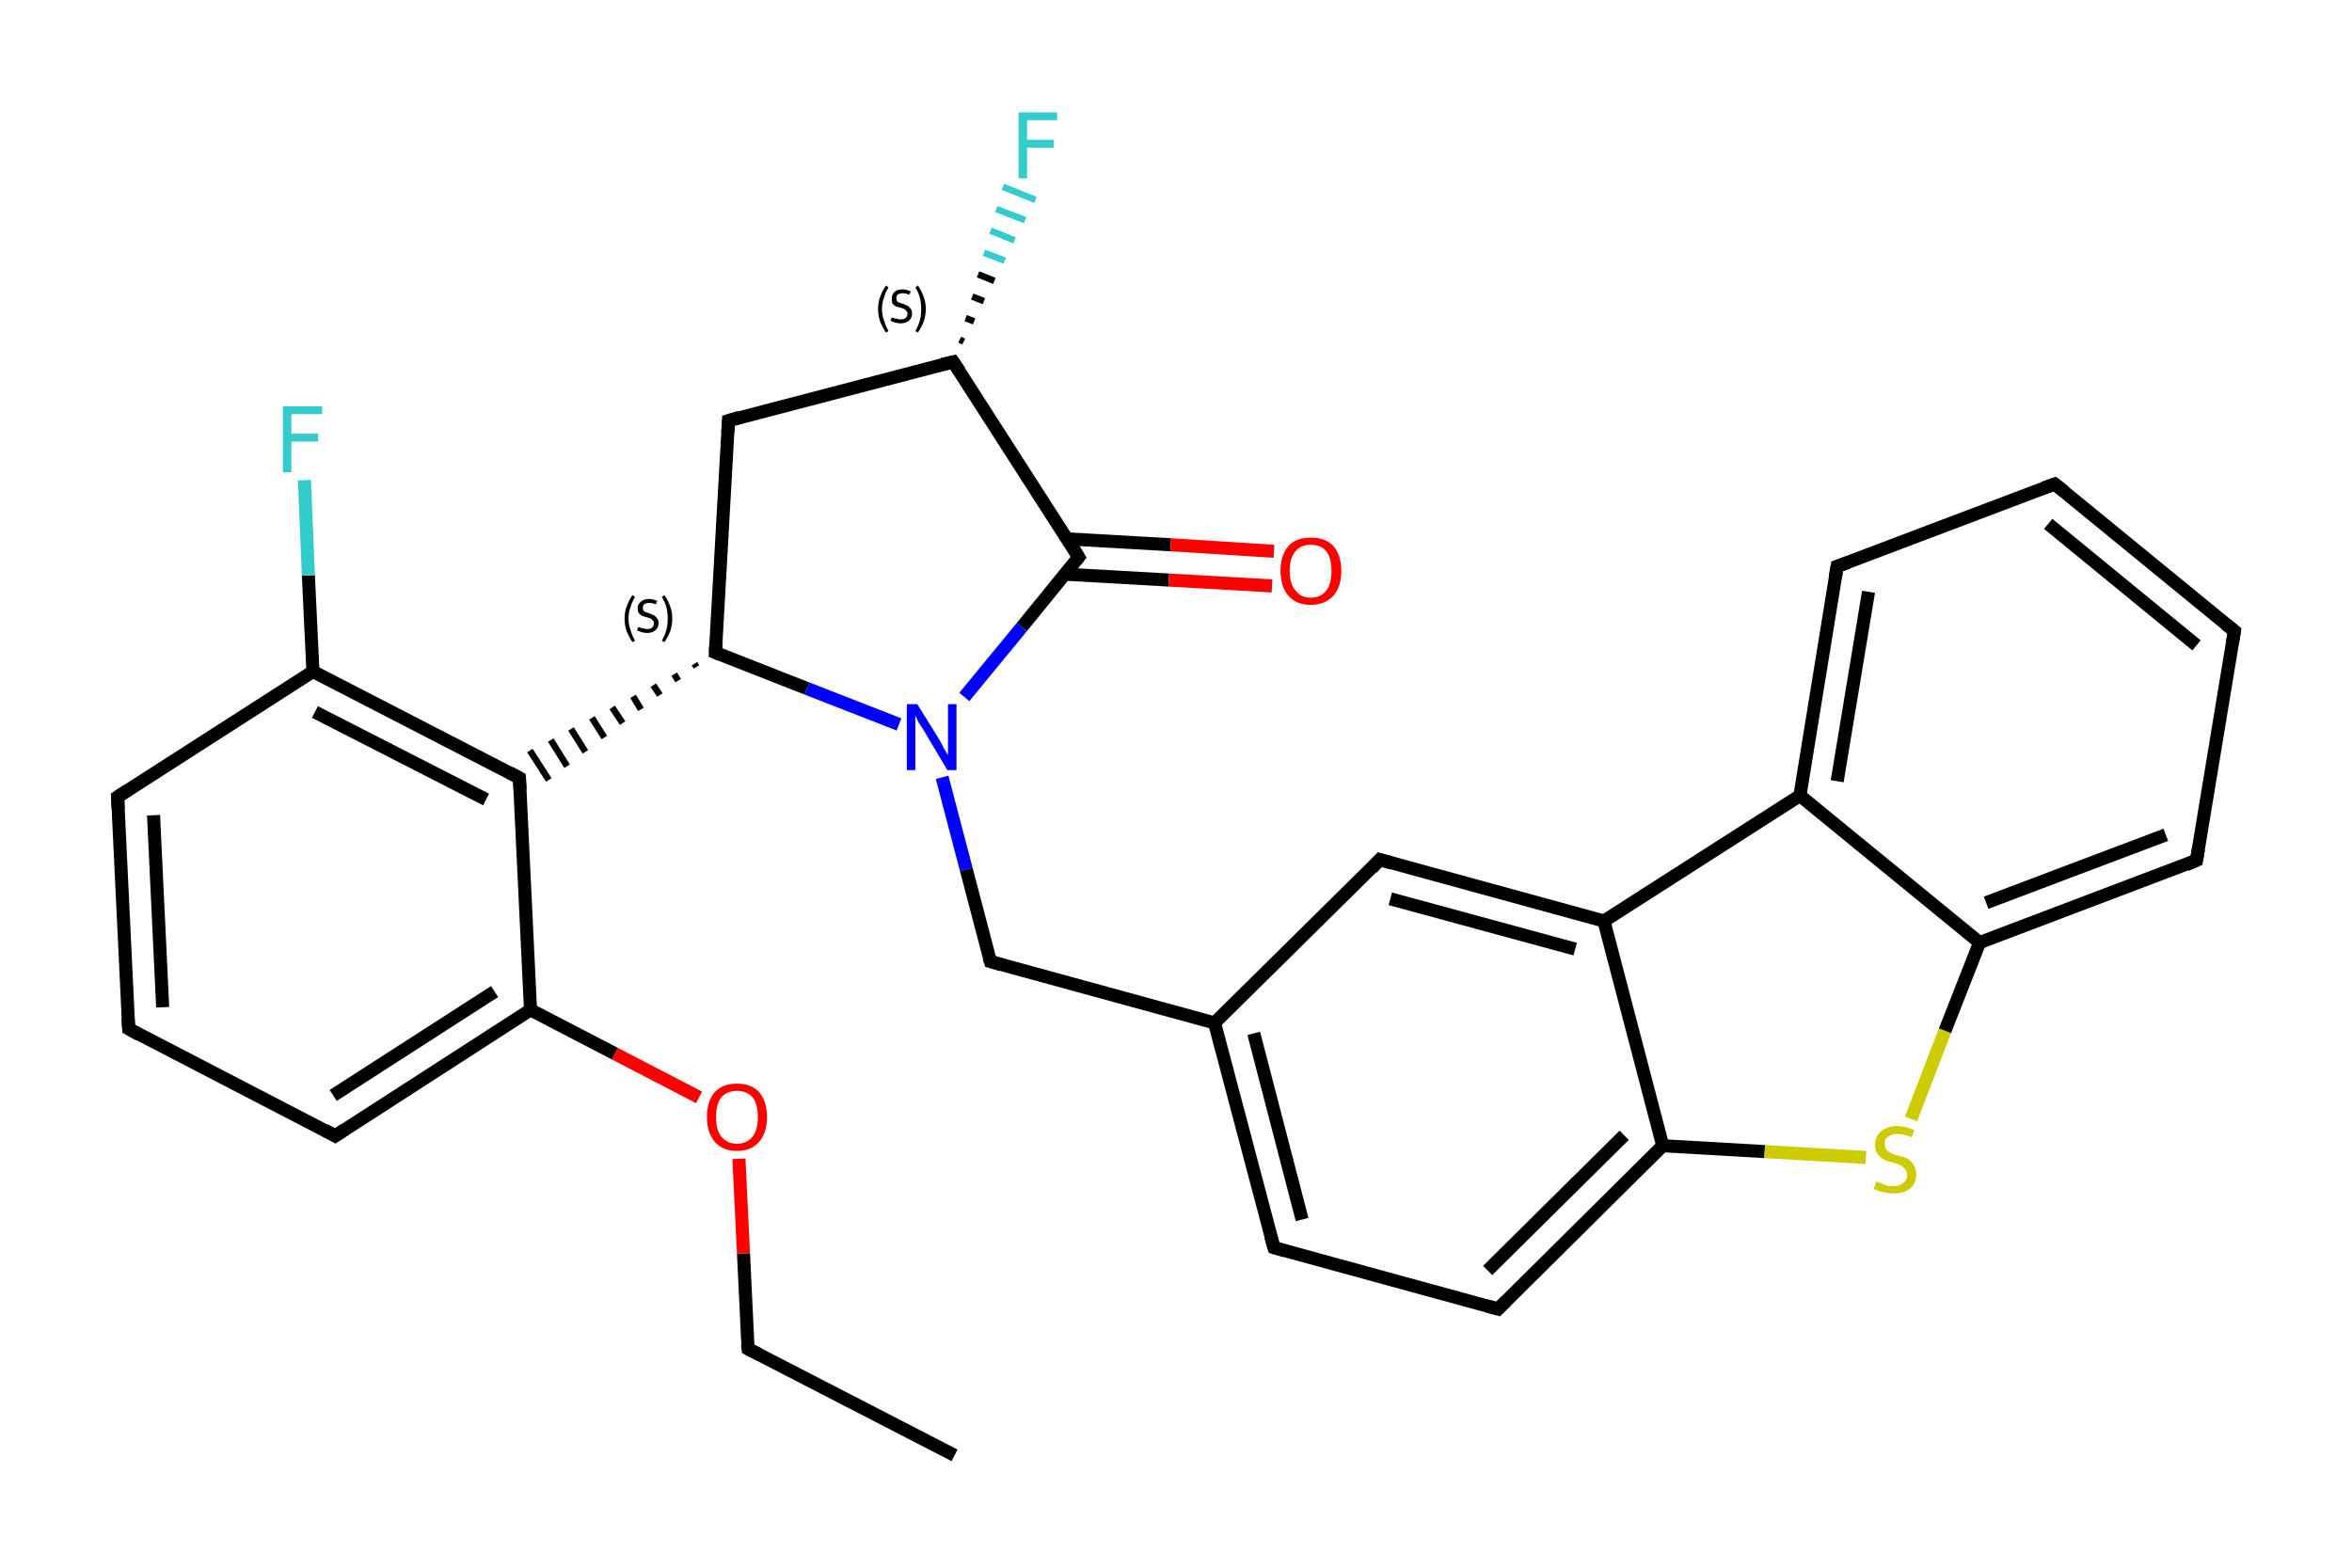 <?xml version='1.0' encoding='iso-8859-1'?>
<svg version='1.1' baseProfile='full'
              xmlns='http://www.w3.org/2000/svg'
                      xmlns:rdkit='http://www.rdkit.org/xml'
                      xmlns:xlink='http://www.w3.org/1999/xlink'
                  xml:space='preserve'
width='360px' height='240px' viewBox='0 0 360 240'>
<!-- END OF HEADER -->
<rect style='opacity:1.0;fill:#FFFFFF;stroke:none' width='360.0' height='240.0' x='0.0' y='0.0'> </rect>
<path class='bond-0 atom-0 atom-1' d='M 146.1,222.8 L 114.5,206.5' style='fill:none;fill-rule:evenodd;stroke:#000000;stroke-width:2.0px;stroke-linecap:butt;stroke-linejoin:miter;stroke-opacity:1' />
<path class='bond-1 atom-1 atom-2' d='M 114.5,206.5 L 113.8,191.9' style='fill:none;fill-rule:evenodd;stroke:#000000;stroke-width:2.0px;stroke-linecap:butt;stroke-linejoin:miter;stroke-opacity:1' />
<path class='bond-1 atom-1 atom-2' d='M 113.8,191.9 L 113.1,177.4' style='fill:none;fill-rule:evenodd;stroke:#FF0000;stroke-width:2.0px;stroke-linecap:butt;stroke-linejoin:miter;stroke-opacity:1' />
<path class='bond-2 atom-2 atom-3' d='M 107.0,168.0 L 94.1,161.3' style='fill:none;fill-rule:evenodd;stroke:#FF0000;stroke-width:2.0px;stroke-linecap:butt;stroke-linejoin:miter;stroke-opacity:1' />
<path class='bond-2 atom-2 atom-3' d='M 94.1,161.3 L 81.2,154.6' style='fill:none;fill-rule:evenodd;stroke:#000000;stroke-width:2.0px;stroke-linecap:butt;stroke-linejoin:miter;stroke-opacity:1' />
<path class='bond-3 atom-3 atom-4' d='M 81.2,154.6 L 51.3,173.9' style='fill:none;fill-rule:evenodd;stroke:#000000;stroke-width:2.0px;stroke-linecap:butt;stroke-linejoin:miter;stroke-opacity:1' />
<path class='bond-3 atom-3 atom-4' d='M 75.7,151.8 L 51.0,167.7' style='fill:none;fill-rule:evenodd;stroke:#000000;stroke-width:2.0px;stroke-linecap:butt;stroke-linejoin:miter;stroke-opacity:1' />
<path class='bond-4 atom-4 atom-5' d='M 51.3,173.9 L 19.7,157.5' style='fill:none;fill-rule:evenodd;stroke:#000000;stroke-width:2.0px;stroke-linecap:butt;stroke-linejoin:miter;stroke-opacity:1' />
<path class='bond-5 atom-5 atom-6' d='M 19.7,157.5 L 18.0,122.0' style='fill:none;fill-rule:evenodd;stroke:#000000;stroke-width:2.0px;stroke-linecap:butt;stroke-linejoin:miter;stroke-opacity:1' />
<path class='bond-5 atom-5 atom-6' d='M 24.9,154.2 L 23.5,124.8' style='fill:none;fill-rule:evenodd;stroke:#000000;stroke-width:2.0px;stroke-linecap:butt;stroke-linejoin:miter;stroke-opacity:1' />
<path class='bond-6 atom-6 atom-7' d='M 18.0,122.0 L 47.9,102.8' style='fill:none;fill-rule:evenodd;stroke:#000000;stroke-width:2.0px;stroke-linecap:butt;stroke-linejoin:miter;stroke-opacity:1' />
<path class='bond-7 atom-7 atom-8' d='M 47.9,102.8 L 47.2,88.1' style='fill:none;fill-rule:evenodd;stroke:#000000;stroke-width:2.0px;stroke-linecap:butt;stroke-linejoin:miter;stroke-opacity:1' />
<path class='bond-7 atom-7 atom-8' d='M 47.2,88.1 L 46.6,73.5' style='fill:none;fill-rule:evenodd;stroke:#33CCCC;stroke-width:2.0px;stroke-linecap:butt;stroke-linejoin:miter;stroke-opacity:1' />
<path class='bond-8 atom-7 atom-9' d='M 47.9,102.8 L 79.5,119.1' style='fill:none;fill-rule:evenodd;stroke:#000000;stroke-width:2.0px;stroke-linecap:butt;stroke-linejoin:miter;stroke-opacity:1' />
<path class='bond-8 atom-7 atom-9' d='M 48.2,109.0 L 74.4,122.4' style='fill:none;fill-rule:evenodd;stroke:#000000;stroke-width:2.0px;stroke-linecap:butt;stroke-linejoin:miter;stroke-opacity:1' />
<path class='bond-9 atom-10 atom-9' d='M 106.3,101.6 L 106.6,102.1' style='fill:none;fill-rule:evenodd;stroke:#000000;stroke-width:1.0px;stroke-linecap:butt;stroke-linejoin:miter;stroke-opacity:1' />
<path class='bond-9 atom-10 atom-9' d='M 103.2,103.2 L 103.8,104.2' style='fill:none;fill-rule:evenodd;stroke:#000000;stroke-width:1.0px;stroke-linecap:butt;stroke-linejoin:miter;stroke-opacity:1' />
<path class='bond-9 atom-10 atom-9' d='M 100.0,104.9 L 101.0,106.4' style='fill:none;fill-rule:evenodd;stroke:#000000;stroke-width:1.0px;stroke-linecap:butt;stroke-linejoin:miter;stroke-opacity:1' />
<path class='bond-9 atom-10 atom-9' d='M 96.9,106.6 L 98.1,108.6' style='fill:none;fill-rule:evenodd;stroke:#000000;stroke-width:1.0px;stroke-linecap:butt;stroke-linejoin:miter;stroke-opacity:1' />
<path class='bond-9 atom-10 atom-9' d='M 93.7,108.3 L 95.3,110.7' style='fill:none;fill-rule:evenodd;stroke:#000000;stroke-width:1.0px;stroke-linecap:butt;stroke-linejoin:miter;stroke-opacity:1' />
<path class='bond-9 atom-10 atom-9' d='M 90.6,109.9 L 92.5,112.9' style='fill:none;fill-rule:evenodd;stroke:#000000;stroke-width:1.0px;stroke-linecap:butt;stroke-linejoin:miter;stroke-opacity:1' />
<path class='bond-9 atom-10 atom-9' d='M 87.4,111.6 L 89.6,115.1' style='fill:none;fill-rule:evenodd;stroke:#000000;stroke-width:1.0px;stroke-linecap:butt;stroke-linejoin:miter;stroke-opacity:1' />
<path class='bond-9 atom-10 atom-9' d='M 84.3,113.3 L 86.8,117.3' style='fill:none;fill-rule:evenodd;stroke:#000000;stroke-width:1.0px;stroke-linecap:butt;stroke-linejoin:miter;stroke-opacity:1' />
<path class='bond-9 atom-10 atom-9' d='M 81.1,114.9 L 84.0,119.4' style='fill:none;fill-rule:evenodd;stroke:#000000;stroke-width:1.0px;stroke-linecap:butt;stroke-linejoin:miter;stroke-opacity:1' />
<path class='bond-10 atom-10 atom-11' d='M 109.5,99.9 L 111.5,64.4' style='fill:none;fill-rule:evenodd;stroke:#000000;stroke-width:2.0px;stroke-linecap:butt;stroke-linejoin:miter;stroke-opacity:1' />
<path class='bond-11 atom-11 atom-12' d='M 111.5,64.4 L 145.9,55.4' style='fill:none;fill-rule:evenodd;stroke:#000000;stroke-width:2.0px;stroke-linecap:butt;stroke-linejoin:miter;stroke-opacity:1' />
<path class='bond-12 atom-12 atom-13' d='M 146.9,52.0 L 147.5,52.3' style='fill:none;fill-rule:evenodd;stroke:#000000;stroke-width:1.0px;stroke-linecap:butt;stroke-linejoin:miter;stroke-opacity:1' />
<path class='bond-12 atom-12 atom-13' d='M 147.8,48.7 L 149.1,49.2' style='fill:none;fill-rule:evenodd;stroke:#000000;stroke-width:1.0px;stroke-linecap:butt;stroke-linejoin:miter;stroke-opacity:1' />
<path class='bond-12 atom-12 atom-13' d='M 148.8,45.4 L 150.6,46.1' style='fill:none;fill-rule:evenodd;stroke:#000000;stroke-width:1.0px;stroke-linecap:butt;stroke-linejoin:miter;stroke-opacity:1' />
<path class='bond-12 atom-12 atom-13' d='M 149.7,42.0 L 152.2,43.0' style='fill:none;fill-rule:evenodd;stroke:#000000;stroke-width:1.0px;stroke-linecap:butt;stroke-linejoin:miter;stroke-opacity:1' />
<path class='bond-12 atom-12 atom-13' d='M 150.6,38.7 L 153.8,39.9' style='fill:none;fill-rule:evenodd;stroke:#33CCCC;stroke-width:1.0px;stroke-linecap:butt;stroke-linejoin:miter;stroke-opacity:1' />
<path class='bond-12 atom-12 atom-13' d='M 151.6,35.3 L 155.3,36.8' style='fill:none;fill-rule:evenodd;stroke:#33CCCC;stroke-width:1.0px;stroke-linecap:butt;stroke-linejoin:miter;stroke-opacity:1' />
<path class='bond-12 atom-12 atom-13' d='M 152.5,32.0 L 156.9,33.7' style='fill:none;fill-rule:evenodd;stroke:#33CCCC;stroke-width:1.0px;stroke-linecap:butt;stroke-linejoin:miter;stroke-opacity:1' />
<path class='bond-12 atom-12 atom-13' d='M 153.5,28.6 L 158.5,30.6' style='fill:none;fill-rule:evenodd;stroke:#33CCCC;stroke-width:1.0px;stroke-linecap:butt;stroke-linejoin:miter;stroke-opacity:1' />
<path class='bond-13 atom-12 atom-14' d='M 145.9,55.4 L 165.1,85.3' style='fill:none;fill-rule:evenodd;stroke:#000000;stroke-width:2.0px;stroke-linecap:butt;stroke-linejoin:miter;stroke-opacity:1' />
<path class='bond-14 atom-14 atom-15' d='M 163.0,87.9 L 178.9,88.8' style='fill:none;fill-rule:evenodd;stroke:#000000;stroke-width:2.0px;stroke-linecap:butt;stroke-linejoin:miter;stroke-opacity:1' />
<path class='bond-14 atom-14 atom-15' d='M 178.9,88.8 L 194.7,89.7' style='fill:none;fill-rule:evenodd;stroke:#FF0000;stroke-width:2.0px;stroke-linecap:butt;stroke-linejoin:miter;stroke-opacity:1' />
<path class='bond-14 atom-14 atom-15' d='M 163.4,82.5 L 179.2,83.4' style='fill:none;fill-rule:evenodd;stroke:#000000;stroke-width:2.0px;stroke-linecap:butt;stroke-linejoin:miter;stroke-opacity:1' />
<path class='bond-14 atom-14 atom-15' d='M 179.2,83.4 L 195.0,84.4' style='fill:none;fill-rule:evenodd;stroke:#FF0000;stroke-width:2.0px;stroke-linecap:butt;stroke-linejoin:miter;stroke-opacity:1' />
<path class='bond-15 atom-14 atom-16' d='M 165.1,85.3 L 156.4,96.0' style='fill:none;fill-rule:evenodd;stroke:#000000;stroke-width:2.0px;stroke-linecap:butt;stroke-linejoin:miter;stroke-opacity:1' />
<path class='bond-15 atom-14 atom-16' d='M 156.4,96.0 L 147.6,106.7' style='fill:none;fill-rule:evenodd;stroke:#0000FF;stroke-width:2.0px;stroke-linecap:butt;stroke-linejoin:miter;stroke-opacity:1' />
<path class='bond-16 atom-16 atom-17' d='M 144.2,119.0 L 147.9,133.1' style='fill:none;fill-rule:evenodd;stroke:#0000FF;stroke-width:2.0px;stroke-linecap:butt;stroke-linejoin:miter;stroke-opacity:1' />
<path class='bond-16 atom-16 atom-17' d='M 147.9,133.1 L 151.6,147.2' style='fill:none;fill-rule:evenodd;stroke:#000000;stroke-width:2.0px;stroke-linecap:butt;stroke-linejoin:miter;stroke-opacity:1' />
<path class='bond-17 atom-17 atom-18' d='M 151.6,147.2 L 185.9,156.6' style='fill:none;fill-rule:evenodd;stroke:#000000;stroke-width:2.0px;stroke-linecap:butt;stroke-linejoin:miter;stroke-opacity:1' />
<path class='bond-18 atom-18 atom-19' d='M 185.9,156.6 L 195.0,191.0' style='fill:none;fill-rule:evenodd;stroke:#000000;stroke-width:2.0px;stroke-linecap:butt;stroke-linejoin:miter;stroke-opacity:1' />
<path class='bond-18 atom-18 atom-19' d='M 191.9,158.2 L 199.3,186.7' style='fill:none;fill-rule:evenodd;stroke:#000000;stroke-width:2.0px;stroke-linecap:butt;stroke-linejoin:miter;stroke-opacity:1' />
<path class='bond-19 atom-19 atom-20' d='M 195.0,191.0 L 229.3,200.4' style='fill:none;fill-rule:evenodd;stroke:#000000;stroke-width:2.0px;stroke-linecap:butt;stroke-linejoin:miter;stroke-opacity:1' />
<path class='bond-20 atom-20 atom-21' d='M 229.3,200.4 L 254.5,175.4' style='fill:none;fill-rule:evenodd;stroke:#000000;stroke-width:2.0px;stroke-linecap:butt;stroke-linejoin:miter;stroke-opacity:1' />
<path class='bond-20 atom-20 atom-21' d='M 227.7,194.5 L 248.6,173.8' style='fill:none;fill-rule:evenodd;stroke:#000000;stroke-width:2.0px;stroke-linecap:butt;stroke-linejoin:miter;stroke-opacity:1' />
<path class='bond-21 atom-21 atom-22' d='M 254.5,175.4 L 270.1,176.3' style='fill:none;fill-rule:evenodd;stroke:#000000;stroke-width:2.0px;stroke-linecap:butt;stroke-linejoin:miter;stroke-opacity:1' />
<path class='bond-21 atom-21 atom-22' d='M 270.1,176.3 L 285.6,177.2' style='fill:none;fill-rule:evenodd;stroke:#CCCC00;stroke-width:2.0px;stroke-linecap:butt;stroke-linejoin:miter;stroke-opacity:1' />
<path class='bond-22 atom-22 atom-23' d='M 292.5,171.3 L 297.7,157.8' style='fill:none;fill-rule:evenodd;stroke:#CCCC00;stroke-width:2.0px;stroke-linecap:butt;stroke-linejoin:miter;stroke-opacity:1' />
<path class='bond-22 atom-22 atom-23' d='M 297.7,157.8 L 303.0,144.3' style='fill:none;fill-rule:evenodd;stroke:#000000;stroke-width:2.0px;stroke-linecap:butt;stroke-linejoin:miter;stroke-opacity:1' />
<path class='bond-23 atom-23 atom-24' d='M 303.0,144.3 L 336.2,131.7' style='fill:none;fill-rule:evenodd;stroke:#000000;stroke-width:2.0px;stroke-linecap:butt;stroke-linejoin:miter;stroke-opacity:1' />
<path class='bond-23 atom-23 atom-24' d='M 304.0,138.2 L 331.5,127.8' style='fill:none;fill-rule:evenodd;stroke:#000000;stroke-width:2.0px;stroke-linecap:butt;stroke-linejoin:miter;stroke-opacity:1' />
<path class='bond-24 atom-24 atom-25' d='M 336.2,131.7 L 342.0,96.6' style='fill:none;fill-rule:evenodd;stroke:#000000;stroke-width:2.0px;stroke-linecap:butt;stroke-linejoin:miter;stroke-opacity:1' />
<path class='bond-25 atom-25 atom-26' d='M 342.0,96.6 L 314.5,74.1' style='fill:none;fill-rule:evenodd;stroke:#000000;stroke-width:2.0px;stroke-linecap:butt;stroke-linejoin:miter;stroke-opacity:1' />
<path class='bond-25 atom-25 atom-26' d='M 336.2,98.8 L 313.5,80.2' style='fill:none;fill-rule:evenodd;stroke:#000000;stroke-width:2.0px;stroke-linecap:butt;stroke-linejoin:miter;stroke-opacity:1' />
<path class='bond-26 atom-26 atom-27' d='M 314.5,74.1 L 281.2,86.7' style='fill:none;fill-rule:evenodd;stroke:#000000;stroke-width:2.0px;stroke-linecap:butt;stroke-linejoin:miter;stroke-opacity:1' />
<path class='bond-27 atom-27 atom-28' d='M 281.2,86.7 L 275.5,121.8' style='fill:none;fill-rule:evenodd;stroke:#000000;stroke-width:2.0px;stroke-linecap:butt;stroke-linejoin:miter;stroke-opacity:1' />
<path class='bond-27 atom-27 atom-28' d='M 286.0,90.6 L 281.2,119.6' style='fill:none;fill-rule:evenodd;stroke:#000000;stroke-width:2.0px;stroke-linecap:butt;stroke-linejoin:miter;stroke-opacity:1' />
<path class='bond-28 atom-28 atom-29' d='M 275.5,121.8 L 245.5,141.0' style='fill:none;fill-rule:evenodd;stroke:#000000;stroke-width:2.0px;stroke-linecap:butt;stroke-linejoin:miter;stroke-opacity:1' />
<path class='bond-29 atom-29 atom-30' d='M 245.5,141.0 L 211.2,131.6' style='fill:none;fill-rule:evenodd;stroke:#000000;stroke-width:2.0px;stroke-linecap:butt;stroke-linejoin:miter;stroke-opacity:1' />
<path class='bond-29 atom-29 atom-30' d='M 241.1,145.3 L 212.8,137.6' style='fill:none;fill-rule:evenodd;stroke:#000000;stroke-width:2.0px;stroke-linecap:butt;stroke-linejoin:miter;stroke-opacity:1' />
<path class='bond-30 atom-9 atom-3' d='M 79.5,119.1 L 81.2,154.6' style='fill:none;fill-rule:evenodd;stroke:#000000;stroke-width:2.0px;stroke-linecap:butt;stroke-linejoin:miter;stroke-opacity:1' />
<path class='bond-31 atom-16 atom-10' d='M 137.6,110.9 L 123.5,105.4' style='fill:none;fill-rule:evenodd;stroke:#0000FF;stroke-width:2.0px;stroke-linecap:butt;stroke-linejoin:miter;stroke-opacity:1' />
<path class='bond-31 atom-16 atom-10' d='M 123.5,105.4 L 109.5,99.9' style='fill:none;fill-rule:evenodd;stroke:#000000;stroke-width:2.0px;stroke-linecap:butt;stroke-linejoin:miter;stroke-opacity:1' />
<path class='bond-32 atom-30 atom-18' d='M 211.2,131.6 L 185.9,156.6' style='fill:none;fill-rule:evenodd;stroke:#000000;stroke-width:2.0px;stroke-linecap:butt;stroke-linejoin:miter;stroke-opacity:1' />
<path class='bond-33 atom-29 atom-21' d='M 245.5,141.0 L 254.5,175.4' style='fill:none;fill-rule:evenodd;stroke:#000000;stroke-width:2.0px;stroke-linecap:butt;stroke-linejoin:miter;stroke-opacity:1' />
<path class='bond-34 atom-28 atom-23' d='M 275.5,121.8 L 303.0,144.3' style='fill:none;fill-rule:evenodd;stroke:#000000;stroke-width:2.0px;stroke-linecap:butt;stroke-linejoin:miter;stroke-opacity:1' />
<path d='M 116.1,207.3 L 114.5,206.5 L 114.4,205.8' style='fill:none;stroke:#000000;stroke-width:2.0px;stroke-linecap:butt;stroke-linejoin:miter;stroke-opacity:1;' />
<path d='M 52.8,172.9 L 51.3,173.9 L 49.7,173.0' style='fill:none;stroke:#000000;stroke-width:2.0px;stroke-linecap:butt;stroke-linejoin:miter;stroke-opacity:1;' />
<path d='M 21.3,158.4 L 19.7,157.5 L 19.6,155.8' style='fill:none;stroke:#000000;stroke-width:2.0px;stroke-linecap:butt;stroke-linejoin:miter;stroke-opacity:1;' />
<path d='M 18.1,123.8 L 18.0,122.0 L 19.5,121.0' style='fill:none;stroke:#000000;stroke-width:2.0px;stroke-linecap:butt;stroke-linejoin:miter;stroke-opacity:1;' />
<path d='M 78.0,118.3 L 79.5,119.1 L 79.6,120.9' style='fill:none;stroke:#000000;stroke-width:2.0px;stroke-linecap:butt;stroke-linejoin:miter;stroke-opacity:1;' />
<path d='M 109.6,98.1 L 109.5,99.9 L 110.2,100.2' style='fill:none;stroke:#000000;stroke-width:2.0px;stroke-linecap:butt;stroke-linejoin:miter;stroke-opacity:1;' />
<path d='M 111.4,66.2 L 111.5,64.4 L 113.2,63.9' style='fill:none;stroke:#000000;stroke-width:2.0px;stroke-linecap:butt;stroke-linejoin:miter;stroke-opacity:1;' />
<path d='M 144.2,55.8 L 145.9,55.4 L 146.9,56.9' style='fill:none;stroke:#000000;stroke-width:2.0px;stroke-linecap:butt;stroke-linejoin:miter;stroke-opacity:1;' />
<path d='M 164.2,83.8 L 165.1,85.3 L 164.7,85.8' style='fill:none;stroke:#000000;stroke-width:2.0px;stroke-linecap:butt;stroke-linejoin:miter;stroke-opacity:1;' />
<path d='M 151.4,146.5 L 151.6,147.2 L 153.3,147.7' style='fill:none;stroke:#000000;stroke-width:2.0px;stroke-linecap:butt;stroke-linejoin:miter;stroke-opacity:1;' />
<path d='M 194.5,189.3 L 195.0,191.0 L 196.7,191.5' style='fill:none;stroke:#000000;stroke-width:2.0px;stroke-linecap:butt;stroke-linejoin:miter;stroke-opacity:1;' />
<path d='M 227.5,199.9 L 229.3,200.4 L 230.5,199.2' style='fill:none;stroke:#000000;stroke-width:2.0px;stroke-linecap:butt;stroke-linejoin:miter;stroke-opacity:1;' />
<path d='M 334.6,132.4 L 336.2,131.7 L 336.5,130.0' style='fill:none;stroke:#000000;stroke-width:2.0px;stroke-linecap:butt;stroke-linejoin:miter;stroke-opacity:1;' />
<path d='M 341.7,98.4 L 342.0,96.6 L 340.6,95.5' style='fill:none;stroke:#000000;stroke-width:2.0px;stroke-linecap:butt;stroke-linejoin:miter;stroke-opacity:1;' />
<path d='M 315.9,75.2 L 314.5,74.1 L 312.8,74.7' style='fill:none;stroke:#000000;stroke-width:2.0px;stroke-linecap:butt;stroke-linejoin:miter;stroke-opacity:1;' />
<path d='M 282.9,86.1 L 281.2,86.7 L 280.9,88.4' style='fill:none;stroke:#000000;stroke-width:2.0px;stroke-linecap:butt;stroke-linejoin:miter;stroke-opacity:1;' />
<path d='M 212.9,132.1 L 211.2,131.6 L 210.0,132.9' style='fill:none;stroke:#000000;stroke-width:2.0px;stroke-linecap:butt;stroke-linejoin:miter;stroke-opacity:1;' />
<path class='atom-2' d='M 108.2 171.0
Q 108.2 168.6, 109.4 167.2
Q 110.6 165.9, 112.8 165.9
Q 115.0 165.9, 116.2 167.2
Q 117.4 168.6, 117.4 171.0
Q 117.4 173.4, 116.2 174.8
Q 115.0 176.2, 112.8 176.2
Q 110.6 176.2, 109.4 174.8
Q 108.2 173.4, 108.2 171.0
M 112.8 175.1
Q 114.3 175.1, 115.2 174.0
Q 116.0 173.0, 116.0 171.0
Q 116.0 169.0, 115.2 168.0
Q 114.3 167.0, 112.8 167.0
Q 111.3 167.0, 110.4 168.0
Q 109.6 169.0, 109.6 171.0
Q 109.6 173.0, 110.4 174.0
Q 111.3 175.1, 112.8 175.1
' fill='#FF0000'/>
<path class='atom-8' d='M 43.3 62.2
L 49.3 62.2
L 49.3 63.4
L 44.6 63.4
L 44.6 66.4
L 48.7 66.4
L 48.7 67.6
L 44.6 67.6
L 44.6 72.3
L 43.3 72.3
L 43.3 62.2
' fill='#33CCCC'/>
<path class='atom-13' d='M 155.9 17.2
L 161.8 17.2
L 161.8 18.4
L 157.2 18.4
L 157.2 21.4
L 161.3 21.4
L 161.3 22.6
L 157.2 22.6
L 157.2 27.3
L 155.9 27.3
L 155.9 17.2
' fill='#33CCCC'/>
<path class='atom-15' d='M 196.0 87.4
Q 196.0 85.0, 197.2 83.6
Q 198.4 82.3, 200.6 82.3
Q 202.9 82.3, 204.1 83.6
Q 205.3 85.0, 205.3 87.4
Q 205.3 89.8, 204.1 91.2
Q 202.8 92.6, 200.6 92.6
Q 198.4 92.6, 197.2 91.2
Q 196.0 89.8, 196.0 87.4
M 200.6 91.5
Q 202.2 91.5, 203.0 90.4
Q 203.8 89.4, 203.8 87.4
Q 203.8 85.4, 203.0 84.4
Q 202.2 83.4, 200.6 83.4
Q 199.1 83.4, 198.3 84.4
Q 197.4 85.4, 197.4 87.4
Q 197.4 89.4, 198.3 90.4
Q 199.1 91.5, 200.6 91.5
' fill='#FF0000'/>
<path class='atom-16' d='M 140.4 107.8
L 143.7 113.1
Q 144.0 113.6, 144.5 114.6
Q 145.1 115.6, 145.1 115.6
L 145.1 107.8
L 146.4 107.8
L 146.4 117.9
L 145.0 117.9
L 141.5 112.0
Q 141.1 111.3, 140.6 110.6
Q 140.2 109.8, 140.1 109.5
L 140.1 117.9
L 138.8 117.9
L 138.8 107.8
L 140.4 107.8
' fill='#0000FF'/>
<path class='atom-22' d='M 287.2 180.9
Q 287.3 180.9, 287.8 181.1
Q 288.3 181.3, 288.8 181.5
Q 289.3 181.6, 289.8 181.6
Q 290.8 181.6, 291.3 181.1
Q 291.9 180.7, 291.9 179.9
Q 291.9 179.3, 291.6 179.0
Q 291.3 178.6, 290.9 178.4
Q 290.5 178.2, 289.8 178.0
Q 288.9 177.8, 288.3 177.5
Q 287.8 177.2, 287.4 176.7
Q 287.0 176.2, 287.0 175.3
Q 287.0 174.0, 287.9 173.2
Q 288.8 172.4, 290.5 172.4
Q 291.6 172.4, 293.0 173.0
L 292.6 174.1
Q 291.4 173.6, 290.5 173.6
Q 289.5 173.6, 289.0 174.0
Q 288.4 174.4, 288.5 175.1
Q 288.5 175.6, 288.7 176.0
Q 289.0 176.3, 289.4 176.5
Q 289.8 176.7, 290.5 176.9
Q 291.4 177.1, 292.0 177.4
Q 292.5 177.7, 292.9 178.3
Q 293.3 178.9, 293.3 179.9
Q 293.3 181.2, 292.3 182.0
Q 291.4 182.7, 289.9 182.7
Q 289.0 182.7, 288.3 182.5
Q 287.6 182.4, 286.8 182.0
L 287.2 180.9
' fill='#CCCC00'/>
<path class='note' d='M 95.6 94.7
Q 95.6 93.7, 95.9 92.9
Q 96.2 92.0, 96.8 91.1
L 97.2 91.4
Q 96.7 92.2, 96.5 93.0
Q 96.2 93.7, 96.2 94.7
Q 96.2 95.7, 96.5 96.4
Q 96.7 97.2, 97.2 98.1
L 96.8 98.3
Q 96.2 97.4, 95.9 96.6
Q 95.6 95.7, 95.6 94.7
' fill='#000000'/>
<path class='note' d='M 97.7 96.0
Q 97.8 96.0, 98.0 96.1
Q 98.3 96.2, 98.5 96.2
Q 98.8 96.3, 99.0 96.3
Q 99.5 96.3, 99.8 96.1
Q 100.1 95.8, 100.1 95.4
Q 100.1 95.1, 99.9 95.0
Q 99.8 94.8, 99.6 94.7
Q 99.4 94.6, 99.0 94.5
Q 98.6 94.4, 98.3 94.3
Q 98.0 94.1, 97.8 93.9
Q 97.6 93.6, 97.6 93.1
Q 97.6 92.5, 98.1 92.1
Q 98.5 91.7, 99.4 91.7
Q 99.9 91.7, 100.6 92.0
L 100.4 92.5
Q 99.8 92.3, 99.4 92.3
Q 98.9 92.3, 98.6 92.5
Q 98.4 92.7, 98.4 93.0
Q 98.4 93.3, 98.5 93.5
Q 98.6 93.6, 98.8 93.7
Q 99.0 93.8, 99.4 93.9
Q 99.8 94.1, 100.1 94.2
Q 100.4 94.4, 100.6 94.7
Q 100.8 94.9, 100.8 95.4
Q 100.8 96.1, 100.3 96.5
Q 99.8 96.9, 99.1 96.9
Q 98.6 96.9, 98.3 96.8
Q 97.9 96.7, 97.5 96.5
L 97.7 96.0
' fill='#000000'/>
<path class='note' d='M 102.9 94.7
Q 102.9 95.7, 102.6 96.6
Q 102.3 97.4, 101.7 98.3
L 101.3 98.1
Q 101.8 97.2, 102.0 96.4
Q 102.2 95.7, 102.2 94.7
Q 102.2 93.7, 102.0 93.0
Q 101.8 92.2, 101.3 91.4
L 101.7 91.1
Q 102.3 92.0, 102.6 92.9
Q 102.9 93.7, 102.9 94.7
' fill='#000000'/>
<path class='note' d='M 134.4 47.3
Q 134.4 46.3, 134.7 45.5
Q 135.0 44.6, 135.6 43.7
L 136.0 44.0
Q 135.5 44.8, 135.3 45.6
Q 135.0 46.3, 135.0 47.3
Q 135.0 48.3, 135.3 49.0
Q 135.5 49.8, 136.0 50.7
L 135.6 50.9
Q 135.0 50.0, 134.7 49.2
Q 134.4 48.3, 134.4 47.3
' fill='#000000'/>
<path class='note' d='M 136.5 48.6
Q 136.6 48.6, 136.8 48.7
Q 137.1 48.8, 137.3 48.8
Q 137.6 48.9, 137.8 48.9
Q 138.3 48.9, 138.6 48.7
Q 138.9 48.4, 138.9 48.0
Q 138.9 47.7, 138.7 47.6
Q 138.6 47.4, 138.4 47.3
Q 138.2 47.2, 137.8 47.1
Q 137.4 47.0, 137.1 46.9
Q 136.8 46.7, 136.6 46.5
Q 136.5 46.2, 136.5 45.7
Q 136.5 45.1, 136.9 44.7
Q 137.3 44.3, 138.2 44.3
Q 138.7 44.3, 139.4 44.6
L 139.2 45.1
Q 138.6 44.9, 138.2 44.9
Q 137.7 44.9, 137.4 45.1
Q 137.2 45.3, 137.2 45.6
Q 137.2 45.9, 137.3 46.1
Q 137.4 46.2, 137.6 46.3
Q 137.8 46.4, 138.2 46.5
Q 138.6 46.7, 138.9 46.8
Q 139.2 47.0, 139.4 47.3
Q 139.6 47.5, 139.6 48.0
Q 139.6 48.7, 139.1 49.1
Q 138.6 49.5, 137.9 49.5
Q 137.4 49.5, 137.1 49.4
Q 136.7 49.3, 136.3 49.1
L 136.5 48.6
' fill='#000000'/>
<path class='note' d='M 141.7 47.3
Q 141.7 48.3, 141.4 49.2
Q 141.1 50.0, 140.5 50.9
L 140.1 50.7
Q 140.6 49.8, 140.8 49.0
Q 141.0 48.3, 141.0 47.3
Q 141.0 46.3, 140.8 45.6
Q 140.6 44.8, 140.1 44.0
L 140.5 43.7
Q 141.1 44.6, 141.4 45.5
Q 141.7 46.3, 141.7 47.3
' fill='#000000'/>
</svg>
